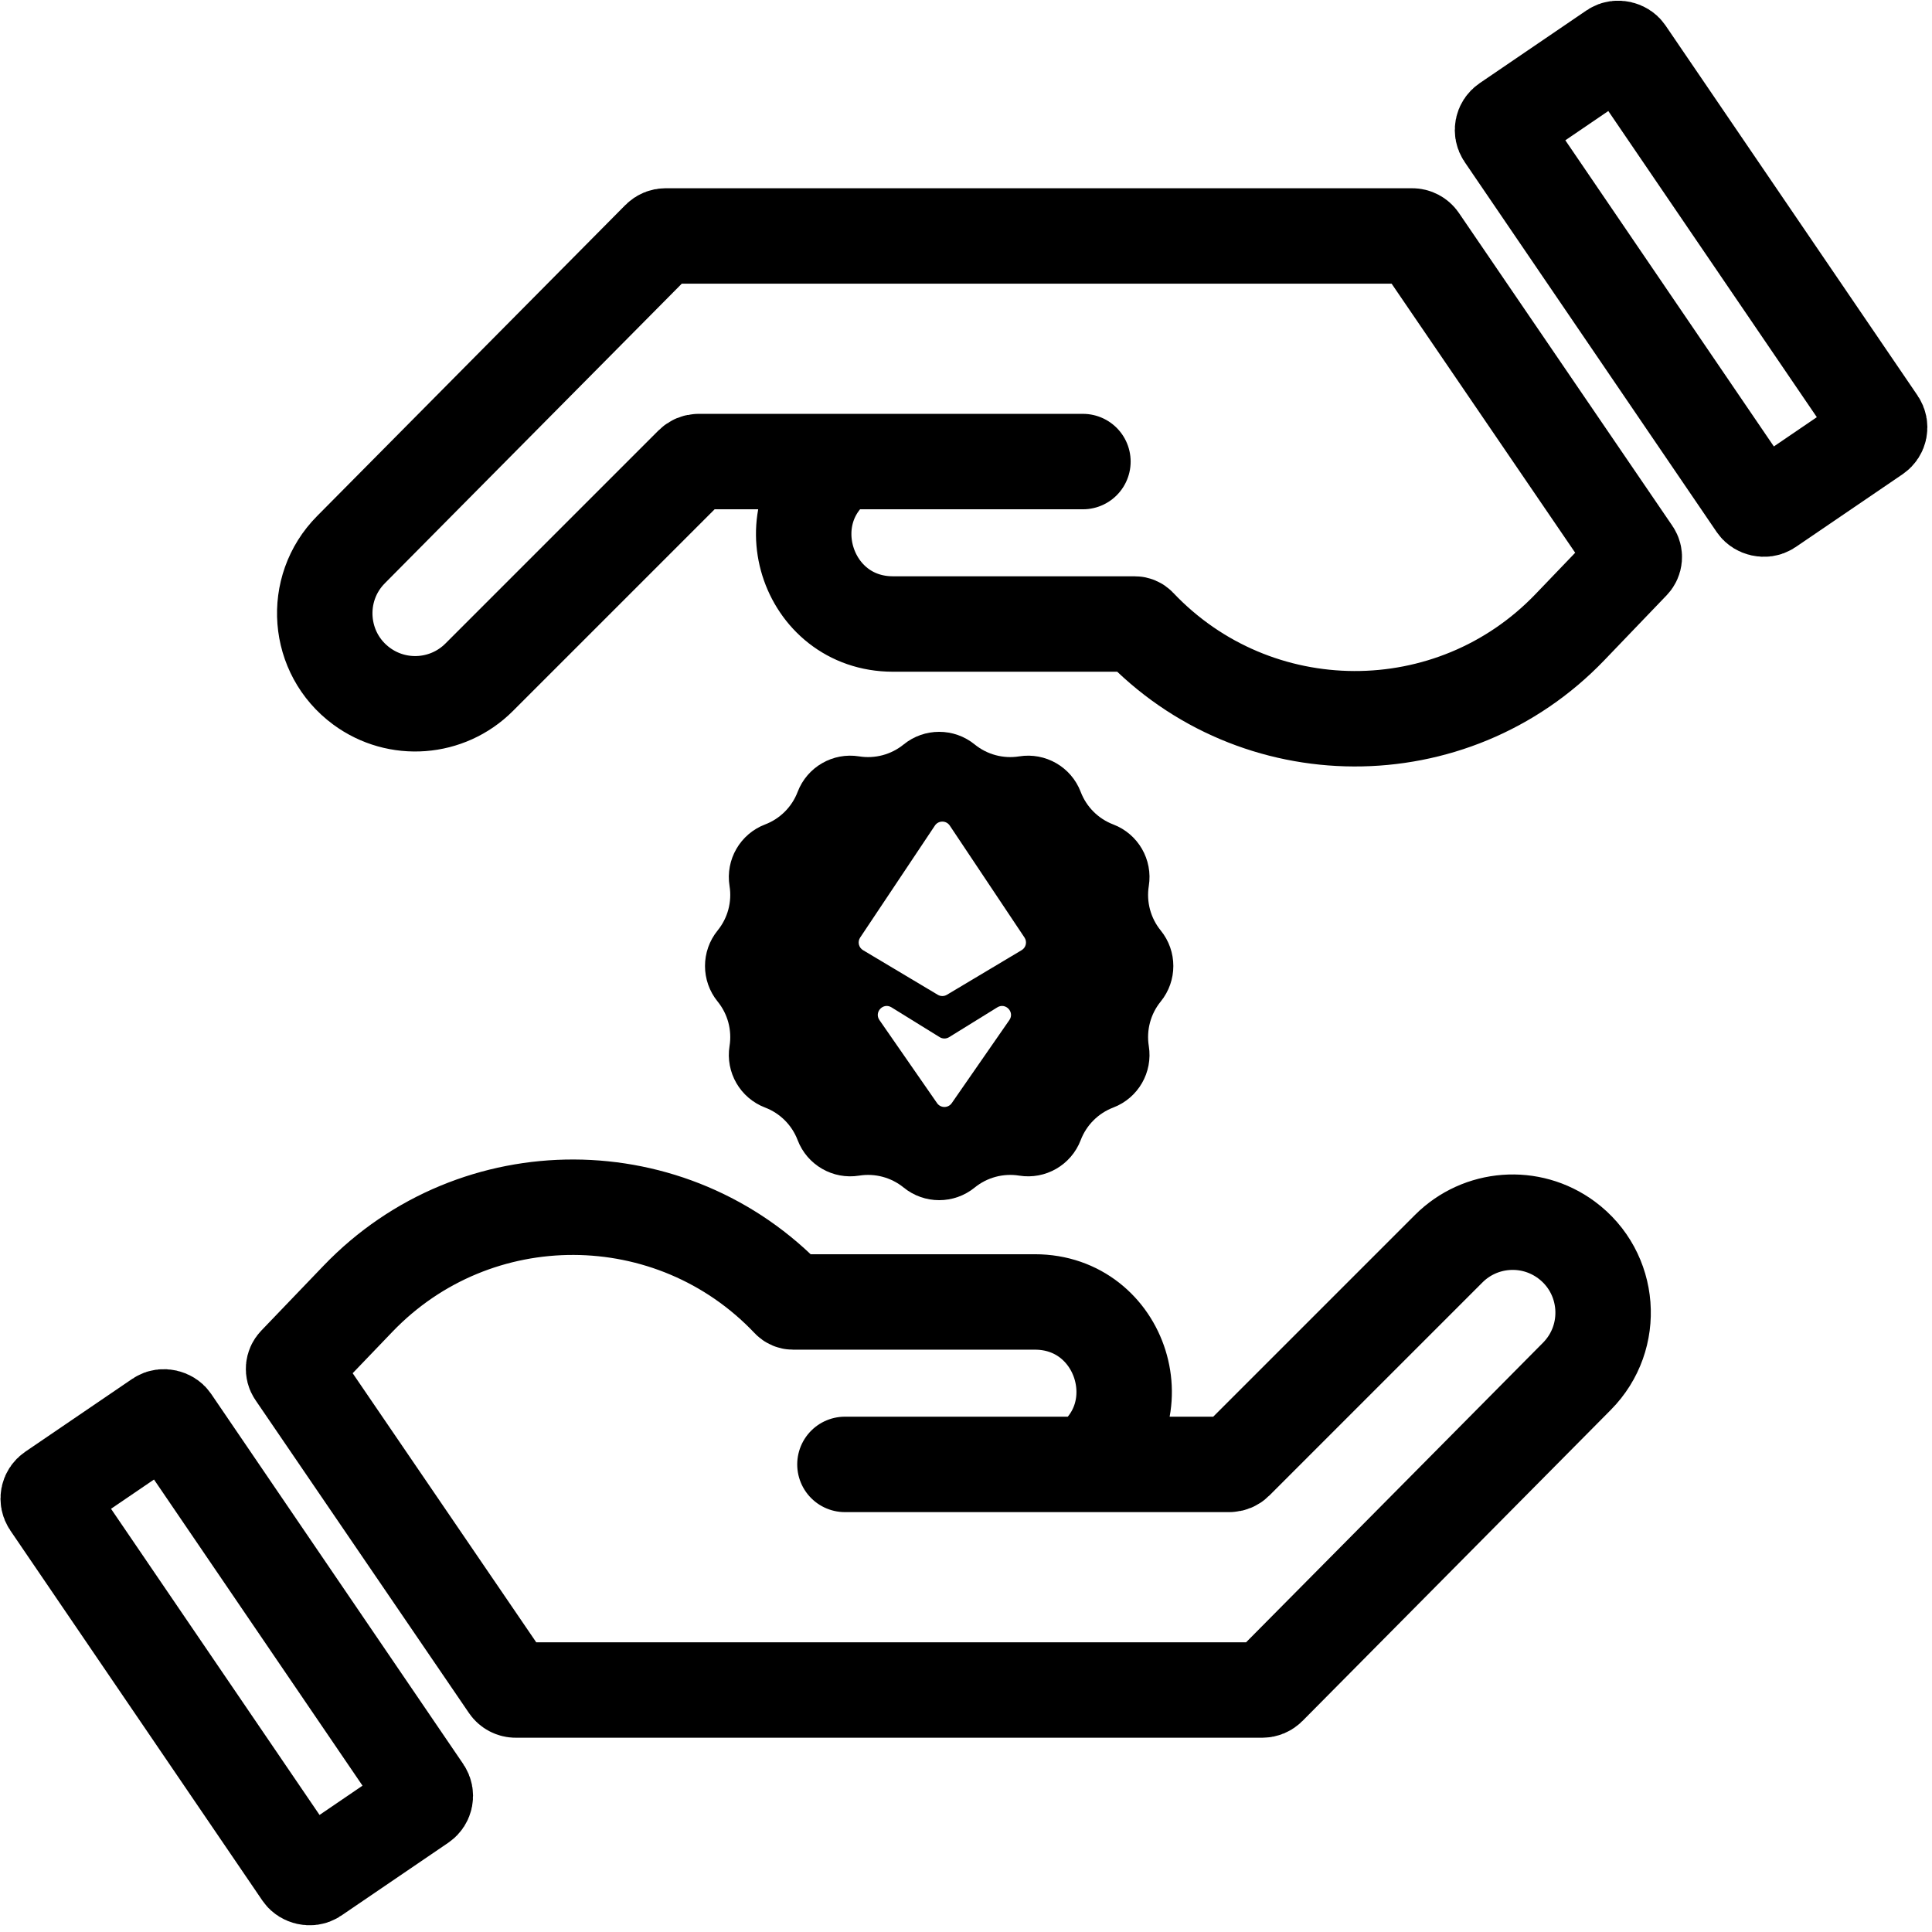 <svg width="216" height="216" viewBox="0 0 216 216" fill="none" xmlns="http://www.w3.org/2000/svg">
<path d="M94.465 163.722H121.371M121.371 163.722H137.437C137.702 163.722 137.956 163.617 138.144 163.429L161.969 139.604C165.505 136.067 171.096 135.647 175.12 138.616V138.616C180.084 142.277 180.642 149.49 176.301 153.871L141.831 188.65C141.643 188.839 141.387 188.946 141.12 188.946H57.662C57.331 188.946 57.022 188.783 56.836 188.51L32.967 153.523C32.742 153.195 32.779 152.754 33.054 152.467L40.018 145.207C53.18 131.485 75.159 131.571 88.236 145.375V145.375C88.348 145.493 88.504 145.56 88.667 145.56H115.698C125.469 145.56 129.405 158.16 121.371 163.722V163.722Z" stroke="black" stroke-width="10.67" stroke-linecap="round"/>
<rect x="5" y="167.279" width="16.483" height="52.083" rx="1" transform="rotate(-34.259 5 167.279)" stroke="black" stroke-width="10.67"/>
<path d="M121.072 51.604H94.166M94.166 51.604H78.1C77.835 51.604 77.581 51.709 77.393 51.897L53.568 75.722C50.032 79.258 44.441 79.678 40.417 76.71V76.71C35.453 73.049 34.895 65.836 39.237 61.455L73.707 26.676C73.894 26.486 74.15 26.38 74.417 26.38H157.875C158.206 26.38 158.515 26.543 158.701 26.816L182.571 61.803C182.795 62.131 182.758 62.572 182.483 62.859L175.519 70.118C162.357 83.841 140.378 83.754 127.301 69.951V69.951C127.189 69.833 127.033 69.765 126.87 69.765H99.839C90.068 69.765 86.132 57.166 94.166 51.604V51.604Z" stroke="black" stroke-width="10.67" stroke-linecap="round"/>
<rect x="210.537" y="48.047" width="16.483" height="52.083" rx="1" transform="rotate(145.741 210.537 48.047)" stroke="black" stroke-width="10.67"/>
<path fill-rule="evenodd" clip-rule="evenodd" d="M108.973 83.232C106.659 81.349 103.342 81.349 101.028 83.232C99.636 84.364 97.828 84.848 96.057 84.564C93.112 84.091 90.239 85.749 89.176 88.536C88.537 90.212 87.213 91.536 85.537 92.175C82.75 93.238 81.091 96.111 81.564 99.056C81.849 100.827 81.364 102.636 80.232 104.027C78.35 106.341 78.35 109.659 80.232 111.973C81.364 113.364 81.849 115.173 81.564 116.944C81.091 119.889 82.75 122.762 85.537 123.825C87.213 124.464 88.537 125.788 89.176 127.464C90.239 130.251 93.112 131.91 96.057 131.436C97.828 131.152 99.636 131.636 101.028 132.768C103.342 134.651 106.659 134.651 108.973 132.768C110.365 131.636 112.173 131.152 113.944 131.436C116.889 131.91 119.762 130.251 120.825 127.464C121.464 125.788 122.788 124.464 124.464 123.825C127.251 122.762 128.91 119.889 128.437 116.944C128.152 115.173 128.637 113.364 129.769 111.973C131.651 109.659 131.651 106.341 129.769 104.027C128.637 102.636 128.152 100.827 128.437 99.056C128.91 96.111 127.251 93.238 124.464 92.175C122.788 91.536 121.464 90.212 120.825 88.536C119.762 85.749 116.889 84.091 113.944 84.564C112.173 84.848 110.365 84.364 108.973 83.232ZM104.522 92.301C104.918 91.708 105.79 91.708 106.186 92.301L114.539 104.816C114.857 105.292 114.712 105.936 114.22 106.23L105.867 111.217C105.551 111.406 105.157 111.406 104.842 111.217L96.488 106.23C95.997 105.936 95.851 105.292 96.169 104.816L104.522 92.301ZM104.764 123.331C105.162 123.905 106.01 123.905 106.407 123.331L112.849 114.043C113.467 113.152 112.423 112.052 111.501 112.623L106.112 115.957C105.789 116.156 105.382 116.156 105.059 115.957L99.67 112.623C98.748 112.052 97.704 113.152 98.322 114.043L104.764 123.331Z" fill="black"/>
</svg>
